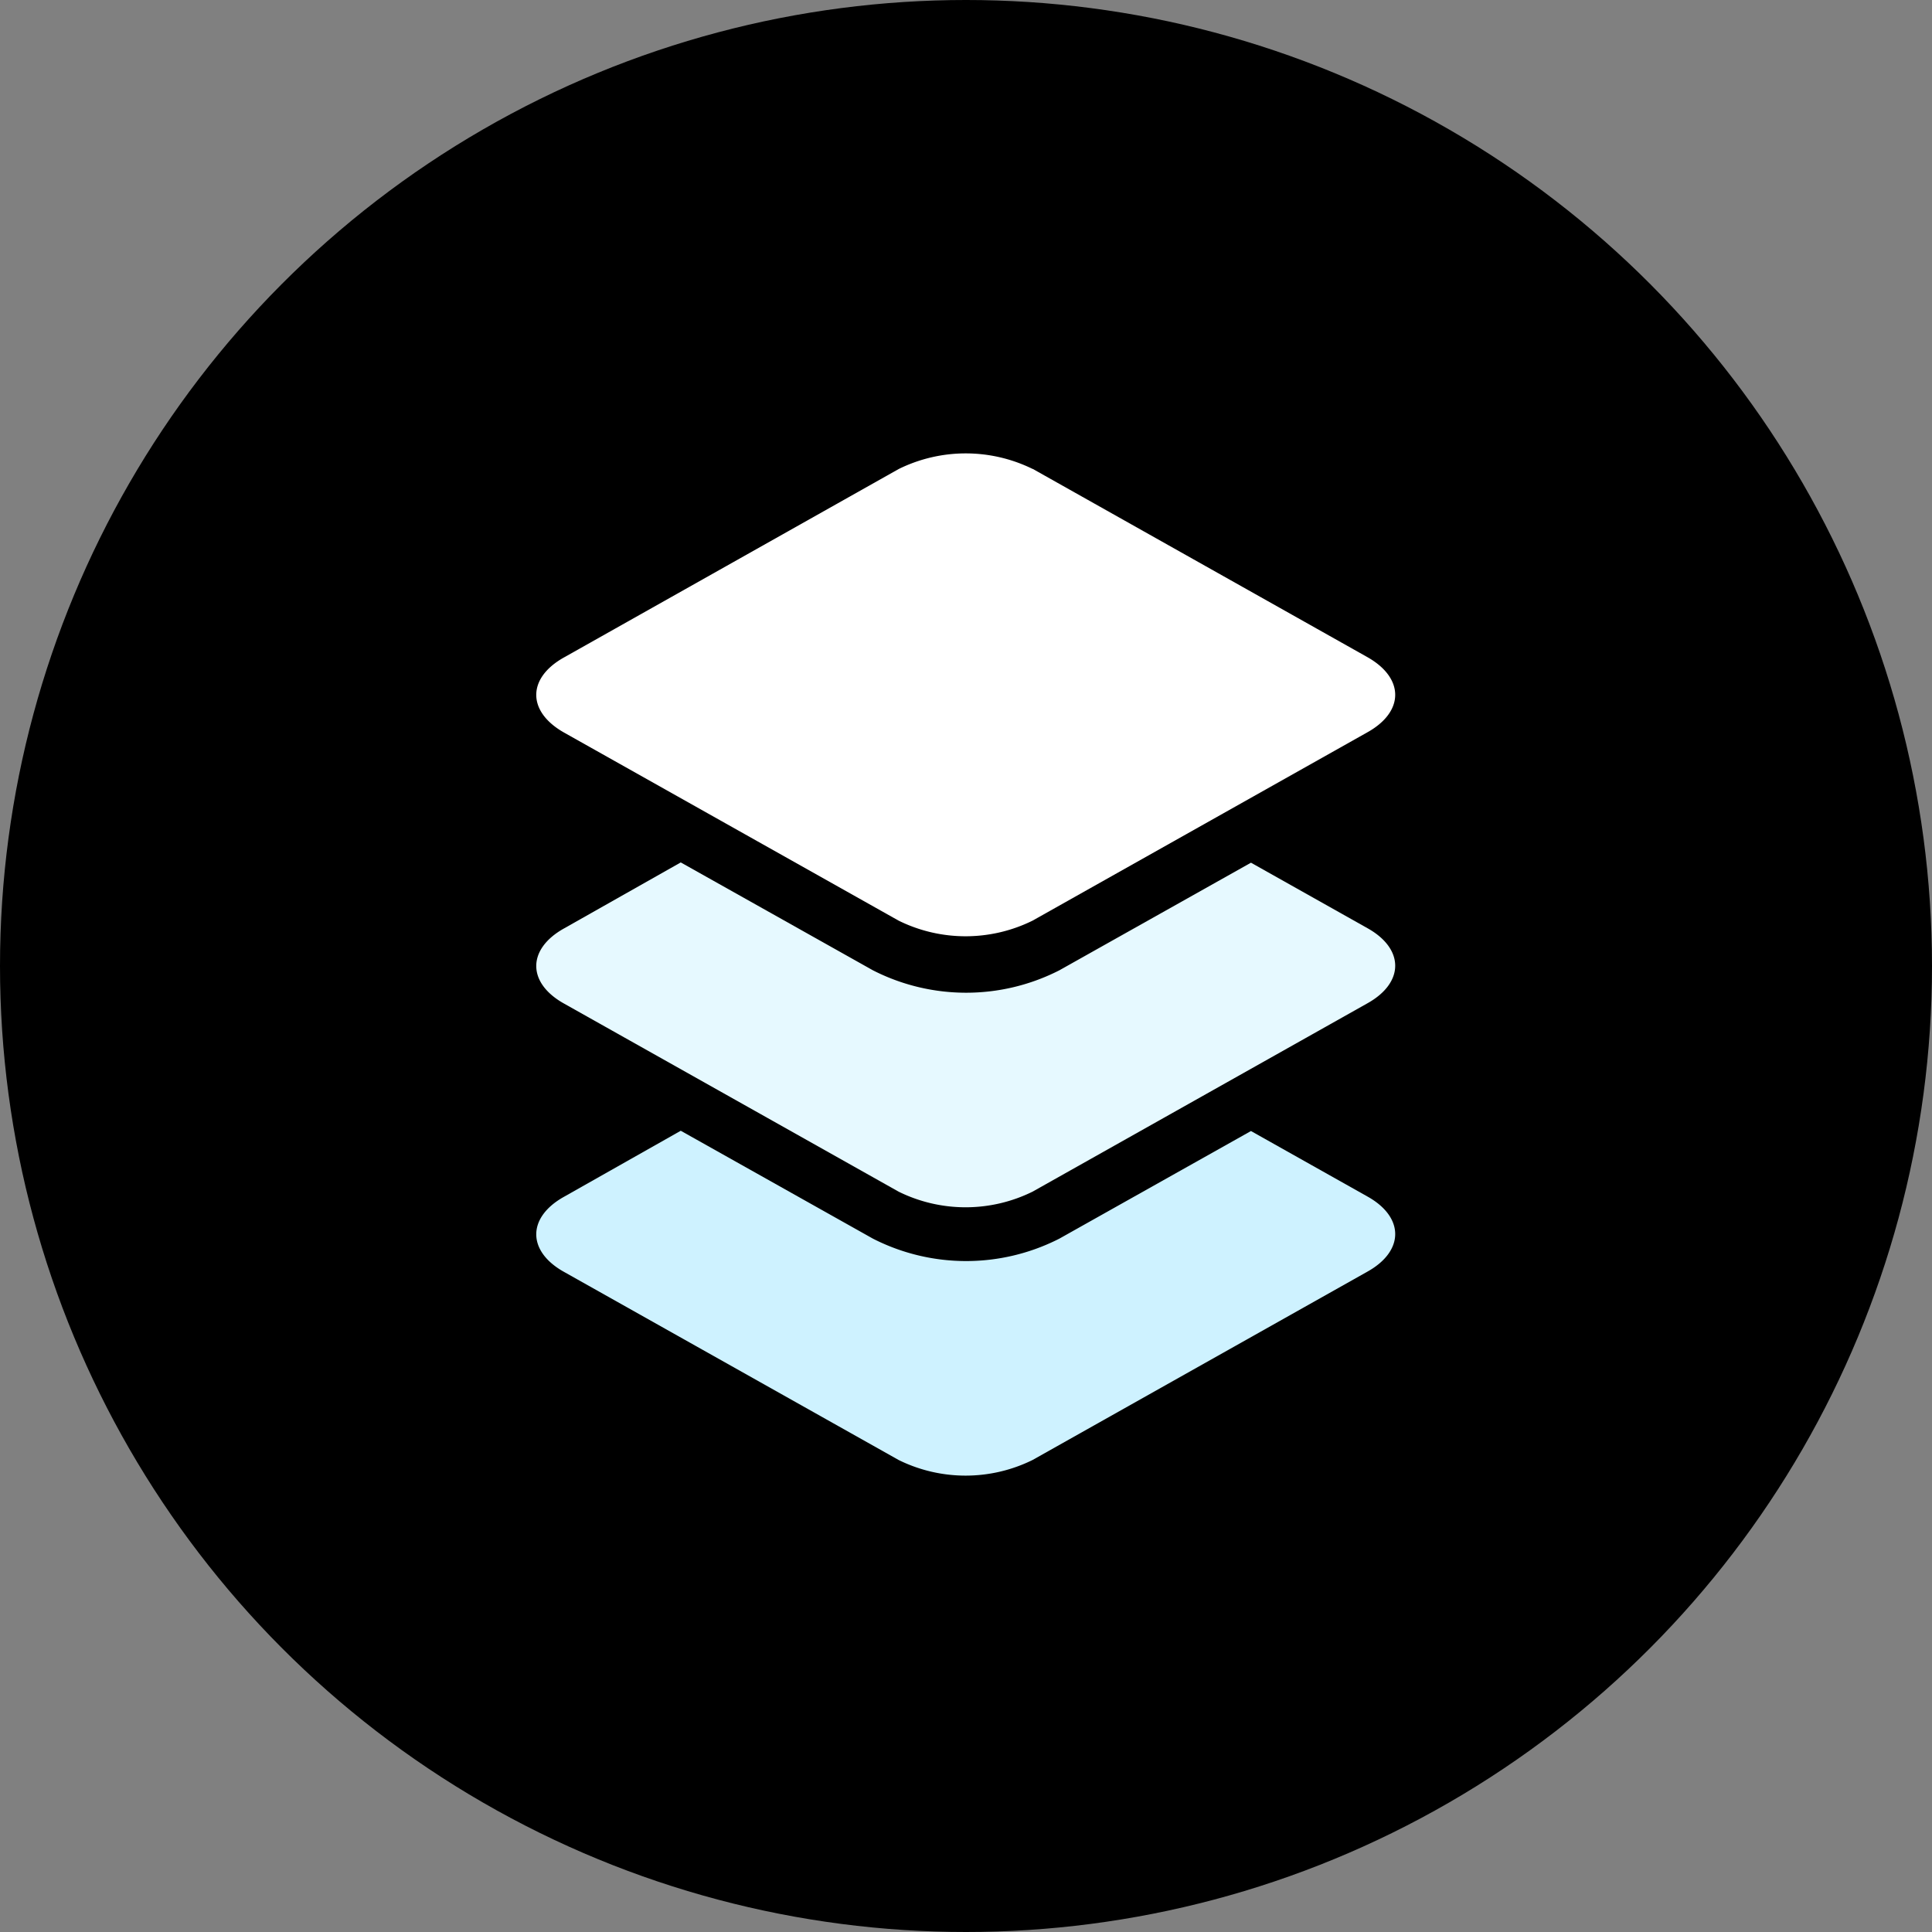 <svg xmlns="http://www.w3.org/2000/svg" viewBox="0 0 72 72"><rect x="0" y="0" width="72" height="72" fill="#808080" stroke="none"/><circle cx="36" cy="36" r="36" fill="#000000"/><path fill="#E6F9FF" d="M46.62 32.15l4.34 2.44c1.38.77 1.38 2.03 0 2.8l-12.48 7.02a5.64 5.64 0 0 1-4.99 0L21.02 37.4c-1.38-.77-1.38-2.03 0-2.8l4.35-2.46 7.16 4.02.1.05a7.64 7.64 0 0 0 6.75 0l.1-.05 7.14-4.01z"/><path fill="#CEF2FF" d="M46.62 42.15l4.34 2.44c1.38.77 1.38 2.03 0 2.8l-12.48 7.02a5.64 5.64 0 0 1-4.99 0L21.02 47.4c-1.38-.77-1.38-2.03 0-2.8l4.35-2.46 7.16 4.02.1.05a7.64 7.64 0 0 0 6.75 0l.1-.05 7.14-4.01z"/><path fill="#FFF" d="M38.48 17.47l12.48 7.02c1.38.78 1.38 2.03 0 2.8l-12.48 7.02a5.64 5.64 0 0 1-4.99 0L21.02 27.3c-1.38-.78-1.38-2.03 0-2.8l12.47-7.02a5.65 5.65 0 0 1 5 0z"/></svg>
